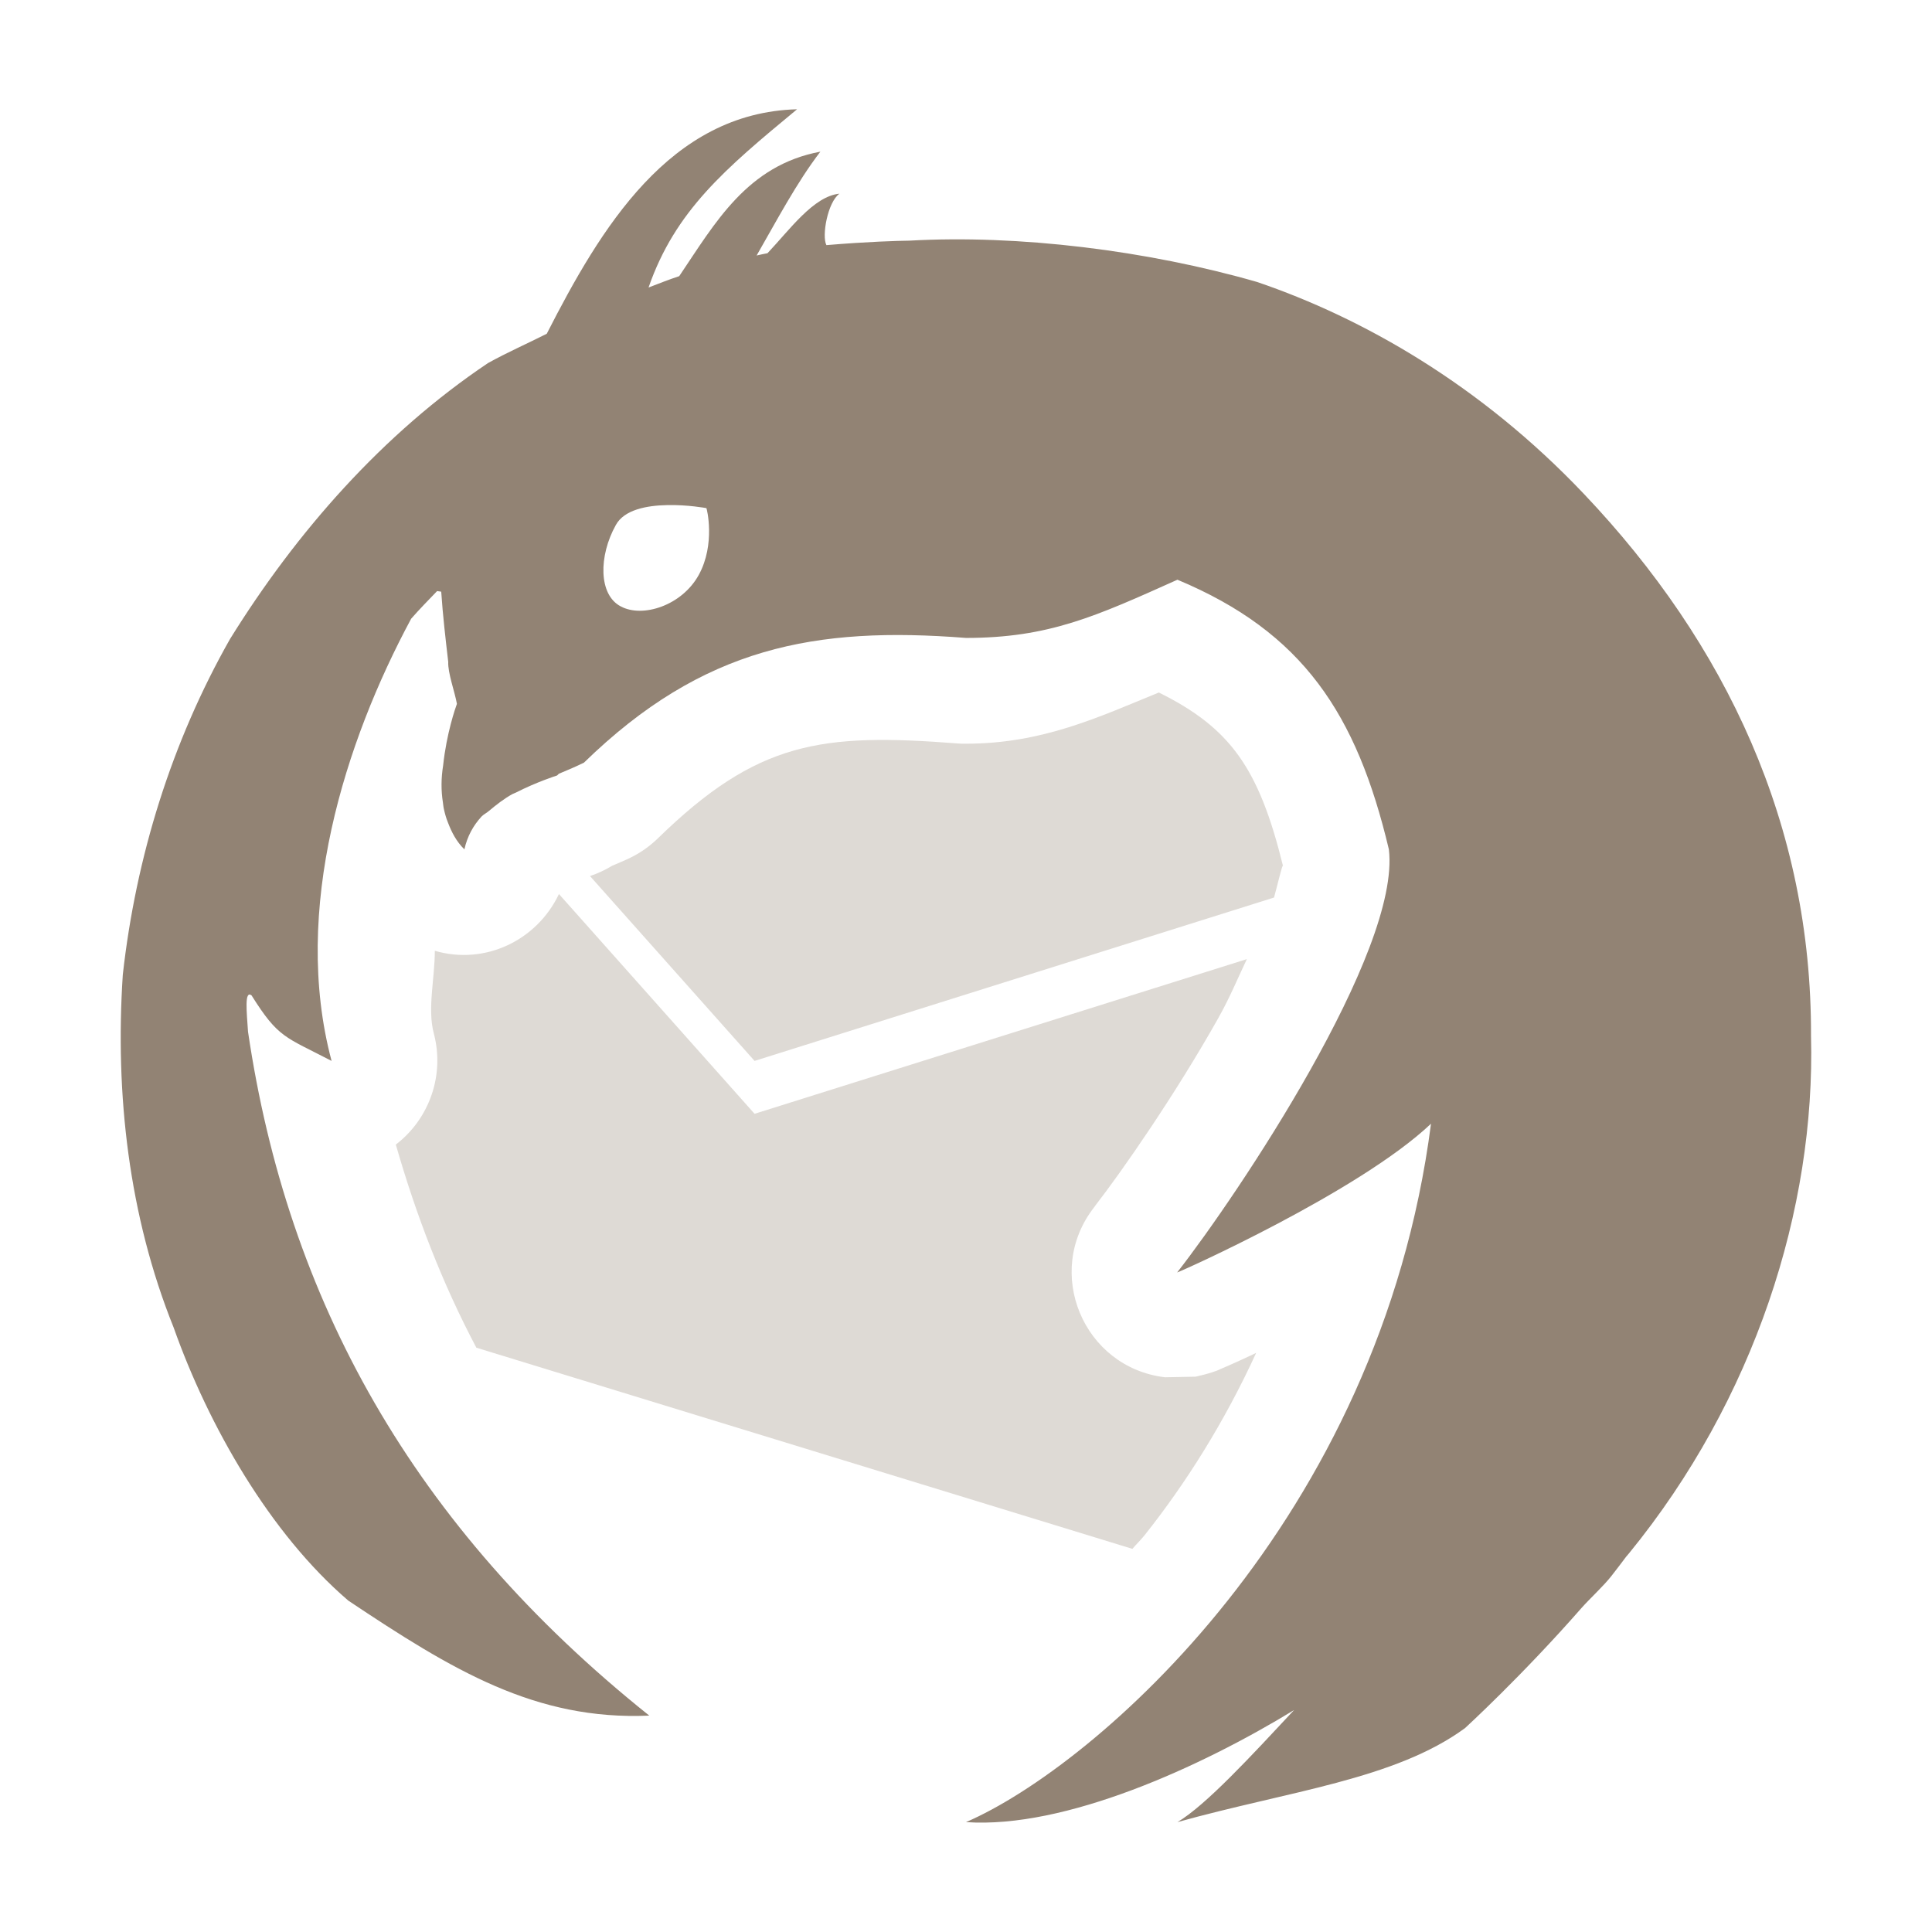 <svg xmlns="http://www.w3.org/2000/svg" width="16" height="16" version="1.1">
 <defs>
  <style id="current-color-scheme" type="text/css">
   .ColorScheme-Text { color:#928374; } .ColorScheme-Highlight { color:#4285f4; }
  </style>
 </defs>
 <path style="fill:currentColor" class="ColorScheme-Text" d="M 6.601,0.905 C 5.546,0.933 4.973,1.892 4.528,2.764 4.366,2.846 4.201,2.918 4.041,3.007 3.17,3.592 2.456,4.404 1.905,5.292 1.42,6.147 1.126,7.097 1.017,8.072 0.952,9.061 1.066,10.069 1.438,10.994 1.726,11.807 2.235,12.699 2.885,13.256 3.748,13.832 4.434,14.249 5.377,14.208 3.415,12.64 2.381,10.759 2.054,8.544 2.043,8.379 2.023,8.199 2.083,8.243 2.306,8.598 2.358,8.584 2.746,8.786 2.412,7.534 2.858,6.141 3.405,5.124 3.473,5.046 3.547,4.971 3.62,4.895 L 3.654,4.9 C 3.667,5.096 3.69,5.292 3.712,5.481 3.708,5.573 3.766,5.728 3.784,5.829 3.771,5.864 3.698,6.074 3.67,6.338 3.653,6.443 3.652,6.545 3.668,6.646 3.671,6.666 3.672,6.685 3.677,6.704 3.685,6.74 3.695,6.776 3.709,6.81 3.74,6.892 3.78,6.97 3.846,7.034 3.87,6.925 3.92,6.836 3.988,6.762 4.005,6.744 4.03,6.733 4.049,6.716 4.111,6.664 4.175,6.614 4.244,6.576 4.258,6.569 4.258,6.571 4.272,6.564 4.444,6.476 4.613,6.422 4.614,6.422 L 4.628,6.408 C 4.699,6.379 4.77,6.348 4.836,6.316 5.823,5.354 6.756,5.186 8,5.283 8.684,5.283 9.074,5.105 9.751,4.801 10.79,5.235 11.236,5.913 11.502,7.034 11.603,7.877 10.249,9.897 9.751,10.535 9.751,10.535 9.748,10.537 9.748,10.537 9.748,10.537 9.751,10.537 9.751,10.537 9.761,10.538 11.255,9.871 11.851,9.306 11.426,12.593 9.062,14.631 8,15.09 8.82,15.146 9.944,14.634 10.717,14.162 10.364,14.54 9.987,14.95 9.751,15.09 10.675,14.832 11.549,14.738 12.132,14.312 12.132,14.312 12.604,13.88 13.098,13.316 13.164,13.241 13.277,13.138 13.344,13.053 13.386,13 13.426,12.946 13.467,12.892 13.475,12.883 13.483,12.874 13.49,12.865 14.529,11.593 15.036,10.012 14.998,8.579 15.005,6.841 14.299,5.334 13.115,4.088 12.259,3.186 11.286,2.633 10.41,2.335 9.503,2.074 8.436,1.942 7.53,1.993 7.439,1.994 7.187,2.001 6.844,2.03 6.804,1.955 6.854,1.674 6.952,1.604 6.737,1.625 6.539,1.904 6.356,2.097 6.326,2.103 6.294,2.109 6.266,2.116 6.43,1.831 6.598,1.511 6.794,1.256 6.187,1.369 5.922,1.847 5.625,2.287 5.539,2.315 5.455,2.349 5.371,2.381 5.592,1.745 6.006,1.397 6.601,0.905 Z M 5.526,4.183 C 5.695,4.179 5.849,4.208 5.85,4.208 5.853,4.208 5.927,4.506 5.787,4.761 5.647,5.016 5.321,5.119 5.141,5.022 4.956,4.926 4.957,4.604 5.1,4.348 5.169,4.221 5.356,4.186 5.526,4.183 Z"/>
 <path style="opacity:0.3;fill:currentColor" class="ColorScheme-Text" d="M 9.597,5.735 C 9.1,5.938 8.633,6.159 8,6.159 7.977,6.16 7.954,6.159 7.931,6.157 6.8,6.069 6.272,6.139 5.447,6.944 5.38,7.009 5.304,7.062 5.221,7.103 5.168,7.129 5.119,7.148 5.069,7.17 5.011,7.205 4.95,7.234 4.886,7.255 L 6.249,8.786 10.551,7.433 C 10.586,7.304 10.62,7.156 10.625,7.17 10.426,6.362 10.19,6.029 9.597,5.735 Z M 4.629,7.404 C 4.446,7.789 4.016,7.995 3.601,7.874 3.601,8.104 3.538,8.355 3.593,8.56 3.683,8.902 3.558,9.264 3.278,9.479 3.446,10.064 3.662,10.626 3.945,11.161 L 9.378,12.827 C 9.412,12.787 9.446,12.755 9.479,12.714 9.82,12.285 10.14,11.778 10.403,11.204 10.395,11.208 10.381,11.214 10.374,11.218 10.293,11.256 10.227,11.286 10.177,11.308 10.152,11.319 10.132,11.327 10.112,11.336 10.102,11.34 10.094,11.345 10.078,11.351 10.07,11.354 10.061,11.357 10.038,11.365 10.027,11.369 9.98,11.382 9.98,11.382 9.98,11.382 9.902,11.401 9.902,11.401 9.902,11.401 9.676,11.405 9.648,11.406 8.97,11.325 8.641,10.534 9.062,9.997 9.064,9.994 9.072,9.983 9.074,9.98 9.287,9.706 9.732,9.067 10.088,8.434 10.187,8.258 10.247,8.108 10.326,7.943 L 6.249,9.224 Z"/>
</svg>
